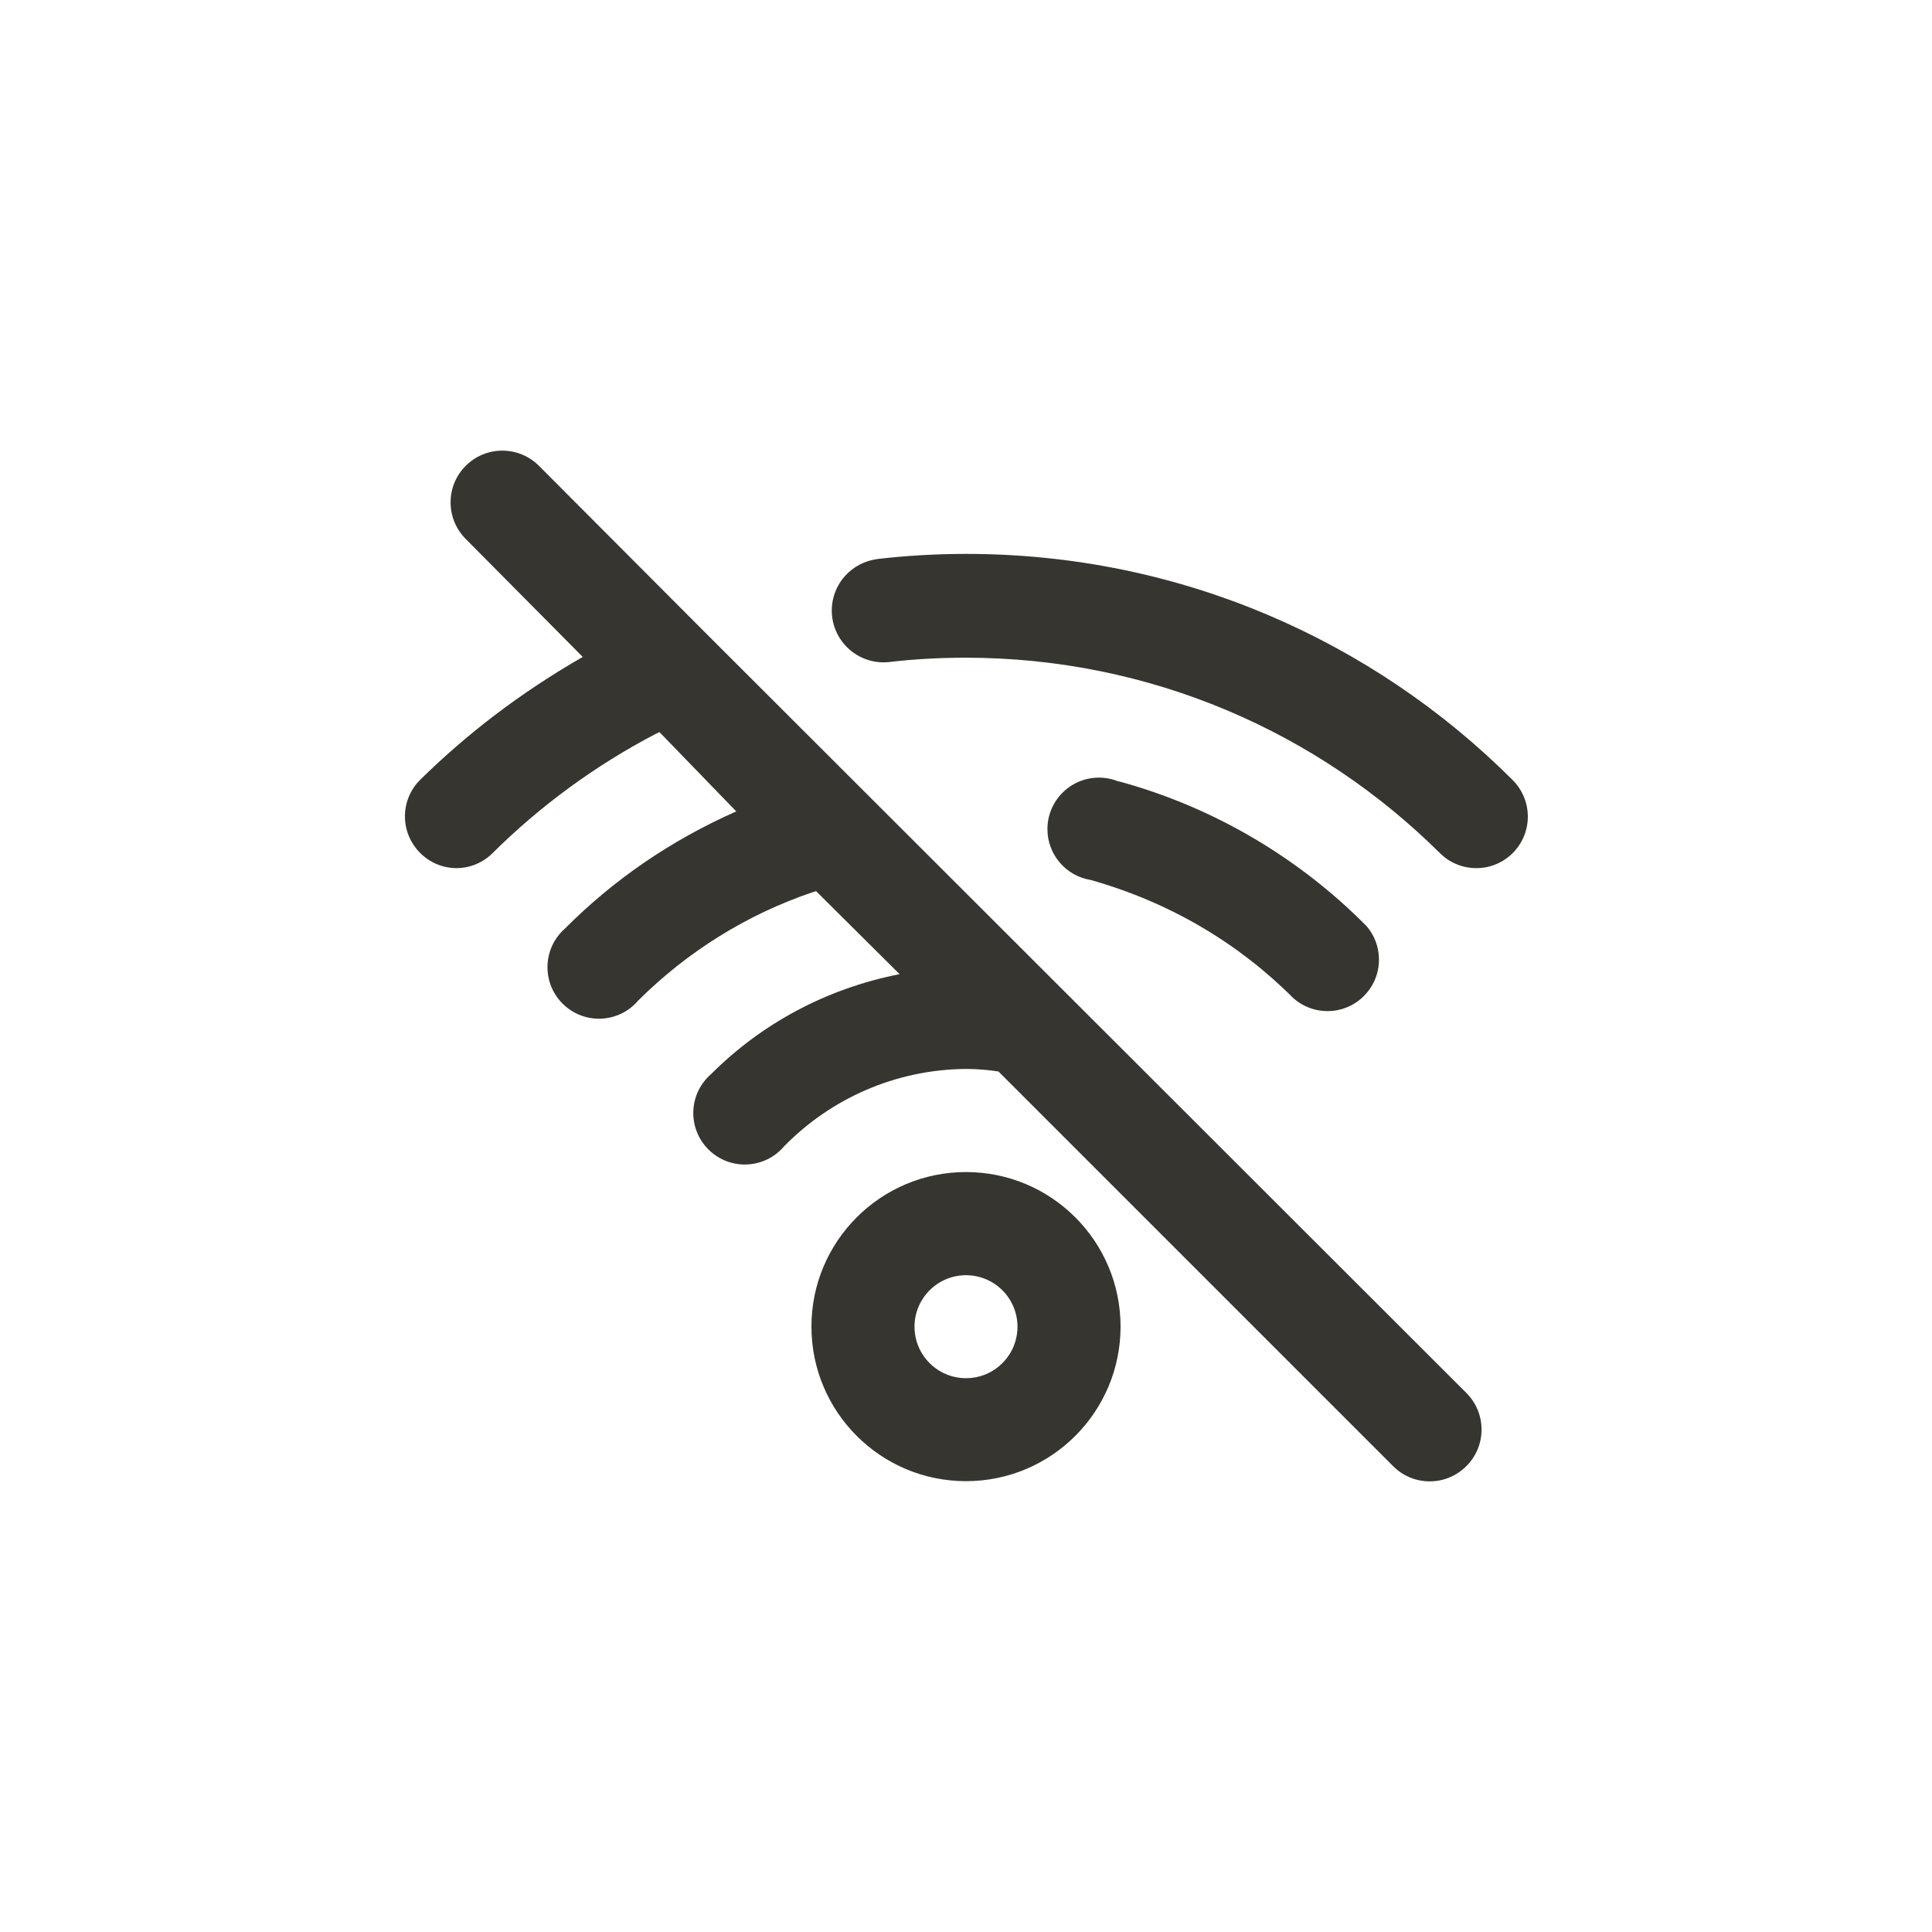 <!-- Generated by IcoMoon.io -->
<svg version="1.1" xmlns="http://www.w3.org/2000/svg" width="40" height="40" viewBox="0 0 40 40">
<title>ul-wifi-slash</title>
<path fill="#37352f" d="M14.582 13.078v0l-3.424-3.434c-0.194-0.194-0.462-0.314-0.758-0.314-0.591 0-1.071 0.479-1.071 1.071 0 0.296 0.12 0.563 0.314 0.758v0l2.422 2.442c-1.282 0.737-2.389 1.582-3.373 2.551l0.002-0.002c-0.192 0.193-0.31 0.458-0.31 0.752s0.118 0.559 0.31 0.752v0c0.193 0.197 0.461 0.318 0.757 0.32v0c0.291-0.002 0.555-0.119 0.746-0.31v0c0.99-0.982 2.13-1.818 3.379-2.47l0.077-0.037 1.59 1.642c-1.374 0.61-2.549 1.425-3.541 2.421v0c-0.226 0.197-0.367 0.484-0.367 0.805 0 0.589 0.478 1.066 1.066 1.066 0.326 0 0.618-0.146 0.814-0.377l0.002-0.002c1.006-1.002 2.238-1.777 3.614-2.242l0.066-0.019 1.728 1.718c-1.538 0.303-2.87 1.037-3.904 2.070v0c-0.226 0.197-0.367 0.484-0.367 0.805 0 0.589 0.478 1.066 1.066 1.066 0.326 0 0.618-0.146 0.814-0.377l0.002-0.002c0.959-0.978 2.29-1.587 3.763-1.6h0.002c0.238 0.001 0.47 0.020 0.698 0.057l-0.026-0.003 8.17 8.17c0.194 0.195 0.462 0.315 0.758 0.315s0.564-0.121 0.758-0.315v0c0.195-0.194 0.315-0.462 0.315-0.758s-0.121-0.564-0.315-0.758v0zM20 24.266c-1.767 0-3.2 1.433-3.2 3.2s1.433 3.2 3.2 3.2c1.767 0 3.2-1.433 3.2-3.2v0c0-1.767-1.433-3.2-3.2-3.2v0zM20 28.534c-0.589 0-1.066-0.478-1.066-1.066s0.478-1.066 1.066-1.066c0.589 0 1.066 0.478 1.066 1.066v0c0 0.589-0.478 1.066-1.066 1.066v0zM31.318 16.15c-2.895-2.893-6.893-4.682-11.309-4.682-0.646 0-1.282 0.038-1.908 0.113l0.076-0.007c-0.54 0.061-0.956 0.515-0.956 1.066 0 0.593 0.481 1.073 1.073 1.073 0.042 0 0.082-0.002 0.122-0.007l-0.005 0.001c0.474-0.058 1.024-0.090 1.581-0.090 3.832 0 7.302 1.546 9.822 4.048l-0.001-0.001c0.193 0.191 0.458 0.31 0.752 0.31 0.59 0 1.067-0.478 1.067-1.067 0-0.296-0.121-0.564-0.315-0.758v0zM26.784 20.672c0.186 0.162 0.431 0.262 0.7 0.262 0.589 0 1.066-0.478 1.066-1.066 0-0.263-0.095-0.504-0.253-0.69l0.002 0.002c-1.386-1.402-3.13-2.447-5.082-2.989l-0.081-0.019c-0.114-0.046-0.246-0.072-0.384-0.072-0.589 0-1.066 0.478-1.066 1.066 0 0.529 0.385 0.968 0.89 1.052l0.006 0.001c1.653 0.467 3.070 1.318 4.202 2.453v0z"></path>
</svg>
